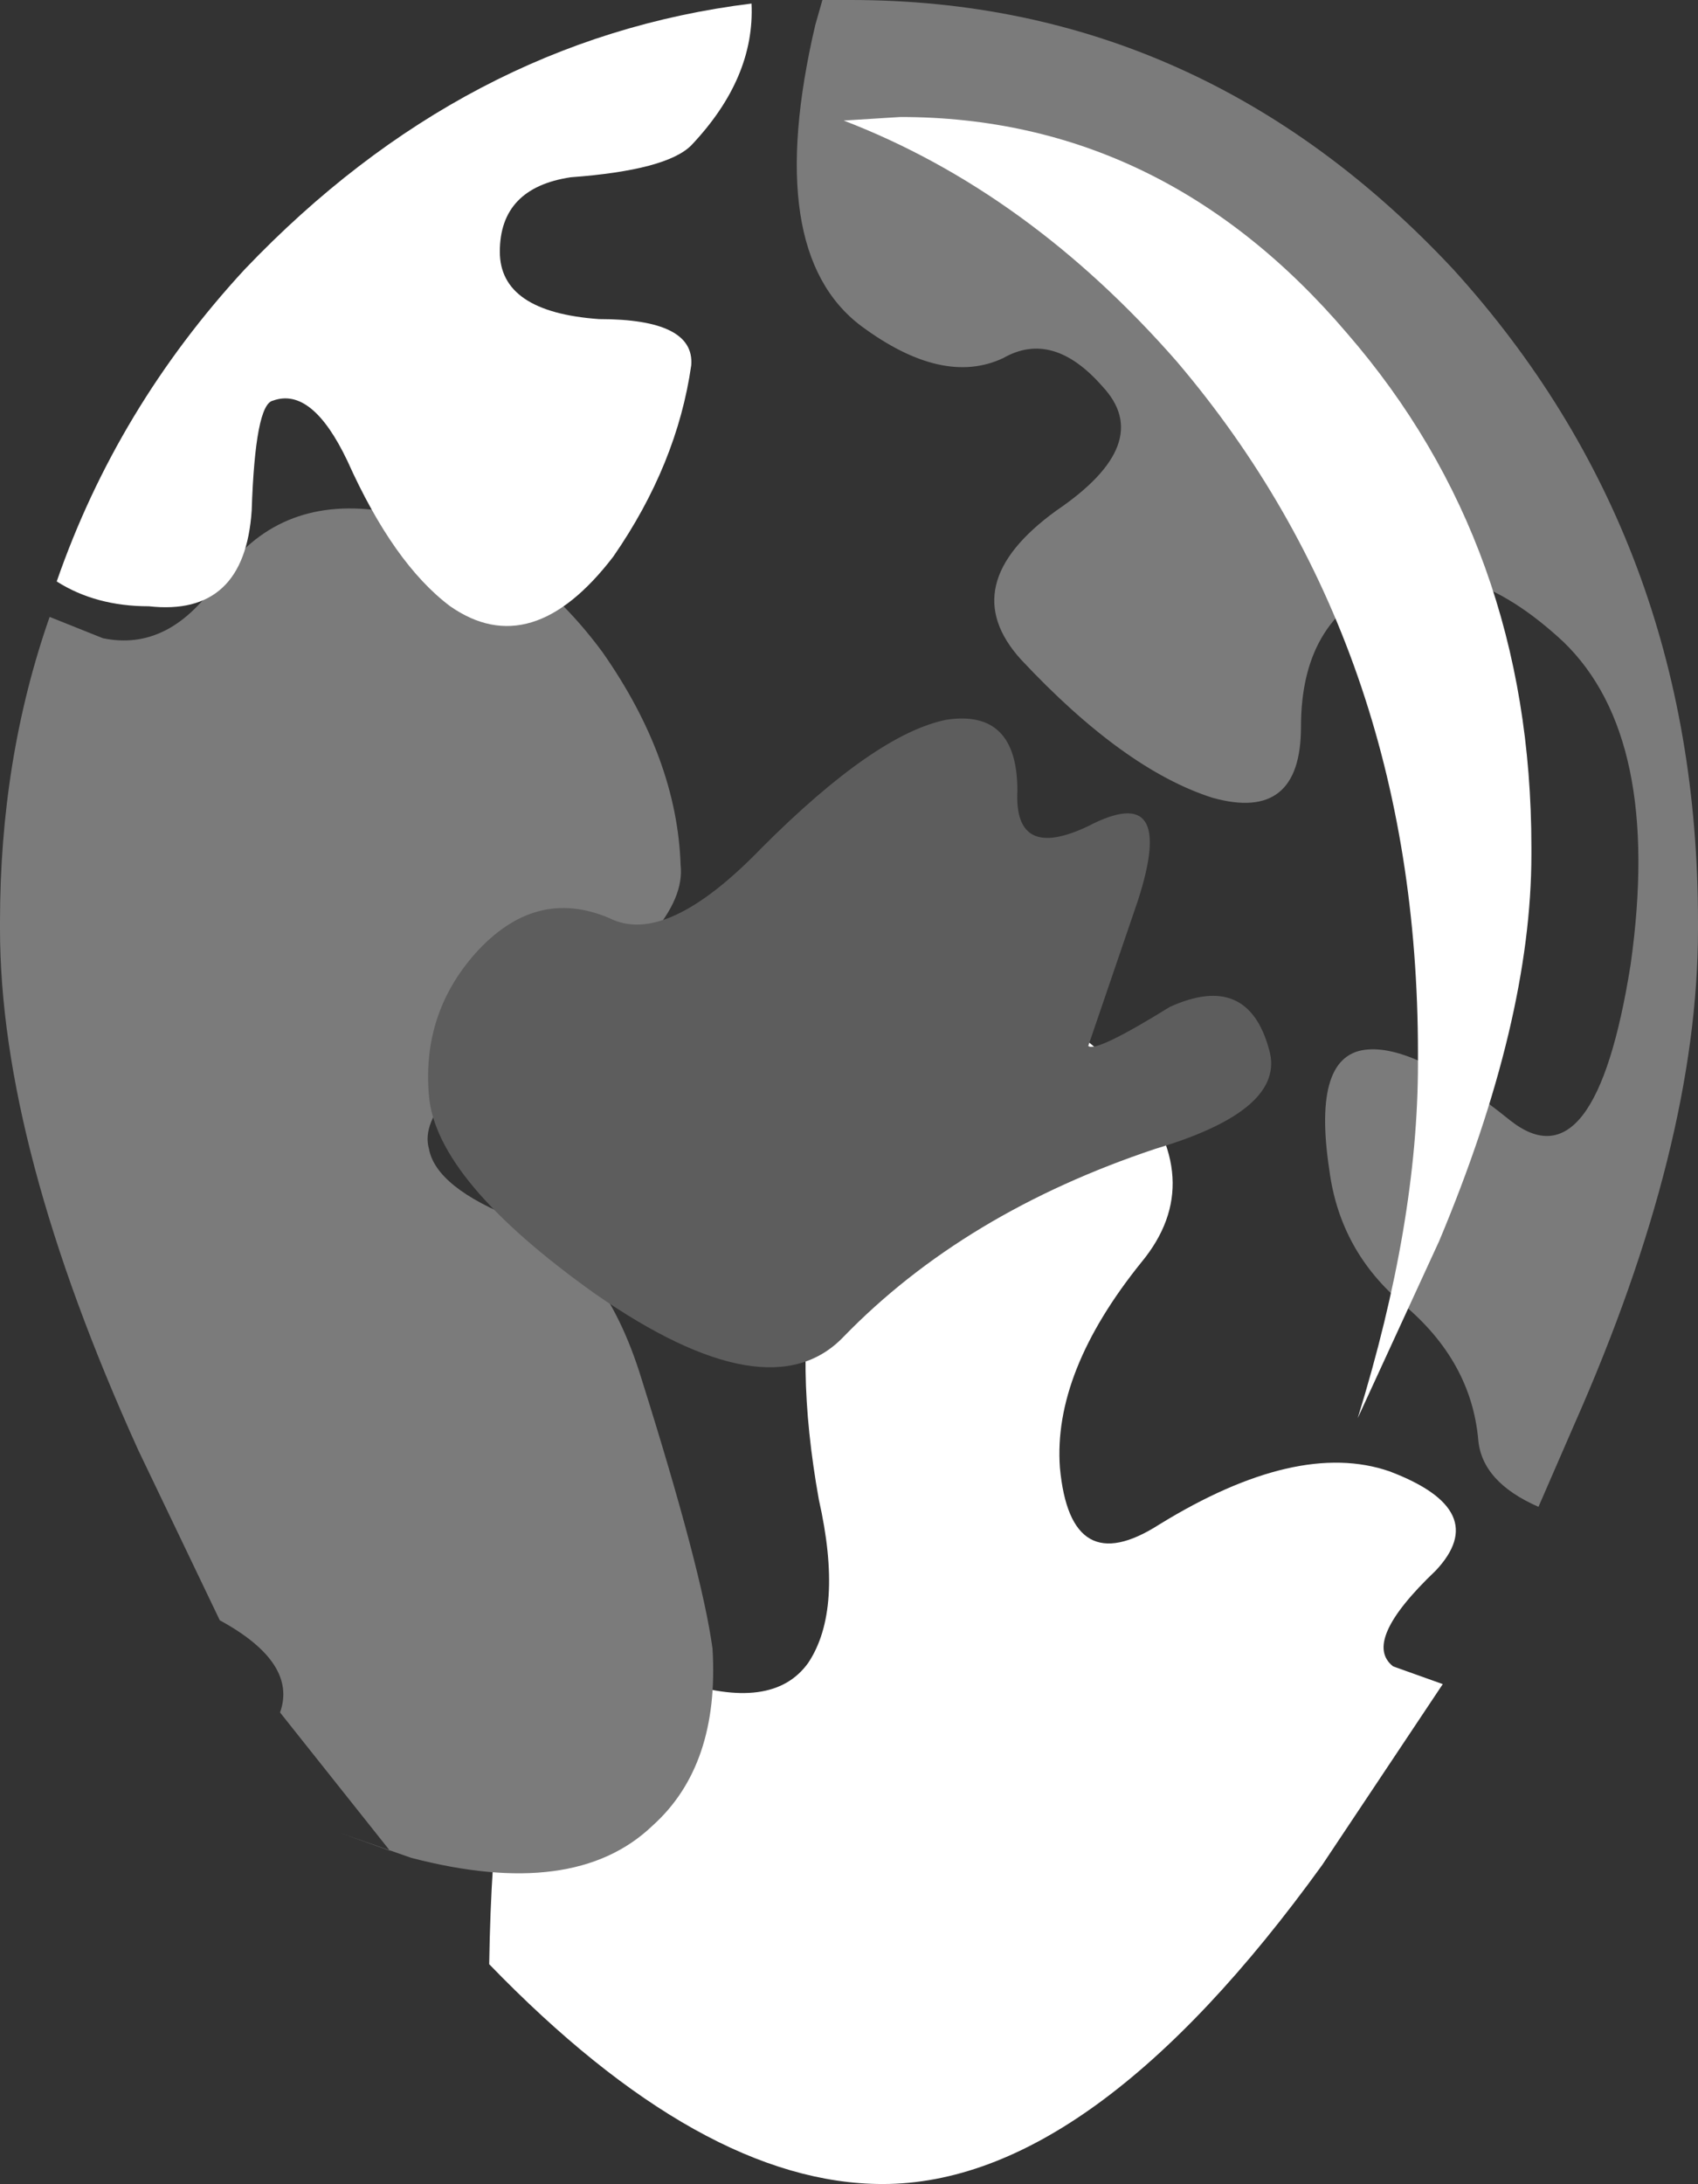 <?xml version="1.0" encoding="UTF-8" standalone="no"?>
<svg xmlns:xlink="http://www.w3.org/1999/xlink" height="30.8px" width="23.95px" xmlns="http://www.w3.org/2000/svg">
  <rect width="100%" height="100%" fill="#333333" stroke="none"/>
  <g transform="matrix(1.0, 0.0, 0.0, 1.0, 11.8, 16.45)">
    <path d="M-1.45 11.85 L-1.3 11.95 -1.6 11.85 -1.45 11.85" fill="#cc0000" fill-rule="evenodd" stroke="none"/>
    <path d="M7.7 -8.2 Q6.55 -7.7 6.55 -6.2 6.55 -4.85 5.3 -5.2 4.05 -5.6 2.6 -7.15 1.65 -8.2 3.1 -9.25 4.5 -10.2 3.75 -11.0 3.05 -11.8 2.35 -11.4 1.5 -11.0 0.35 -11.85 -1.05 -12.9 -0.3 -16.1 L-0.2 -16.45 0.2 -16.45 Q5.15 -16.45 8.7 -12.65 12.15 -8.85 12.15 -3.45 L12.15 -3.35 Q12.15 -0.3 10.4 3.65 L9.9 4.8 Q9.1 4.45 9.05 3.85 8.95 2.75 8.0 1.95 7.1 1.2 6.95 0.05 6.7 -1.6 7.5 -1.65 8.2 -1.7 9.5 -0.65 10.7 0.3 11.2 -2.85 11.65 -6.05 10.25 -7.4 8.85 -8.7 7.7 -8.2" fill="#7b7b7b" fill-rule="evenodd" stroke="none"/>
    <path d="M4.3 1.35 Q3.05 2.9 3.15 4.25 3.3 5.85 4.55 5.05 6.5 3.85 7.8 4.3 9.25 4.85 8.45 5.7 7.4 6.7 7.85 7.05 L8.55 7.3 6.85 9.85 Q3.6 14.35 0.65 14.35 -1.9 14.35 -4.9 11.25 -4.85 8.2 -4.35 7.6 -3.65 6.75 -2.25 7.25 -0.9 7.7 -0.4 7.0 0.1 6.25 -0.25 4.7 -0.6 2.75 -0.3 1.35 0.25 -1.05 1.4 -1.9 2.75 -2.85 4.15 -1.15 5.25 0.2 4.3 1.35" fill="#ffffff" fill-rule="evenodd" stroke="none"/>
    <path d="M-11.8 -3.45 Q-11.8 -5.75 -11.1 -7.75 L-10.35 -7.45 Q-9.4 -7.25 -8.7 -8.3 -7.9 -9.45 -6.45 -9.25 -4.55 -8.95 -3.3 -7.25 -2.25 -5.75 -2.2 -4.25 -2.1 -3.35 -4.05 -2.1 -5.95 -0.95 -5.75 -0.25 -5.65 0.3 -4.5 0.75 -3.3 1.2 -2.75 3.0 -1.9 5.7 -1.75 6.8 -1.65 8.45 -2.6 9.3 -3.7 10.35 -6.0 9.75 L-7.0 9.4 -6.3 9.65 -7.85 7.7 Q-7.6 7.0 -8.7 6.4 L-9.85 4.0 Q-11.8 -0.3 -11.8 -3.35 L-11.8 -3.45" fill="#7b7b7b" fill-rule="evenodd" stroke="none"/>
    <path d="M-1.2 -16.4 Q-1.15 -15.35 -2.05 -14.4 -2.4 -14.05 -3.75 -13.95 -4.75 -13.8 -4.75 -12.9 -4.75 -12.05 -3.35 -11.95 -2.0 -11.95 -2.05 -11.3 -2.25 -9.9 -3.15 -8.6 -4.3 -7.1 -5.45 -7.9 -6.25 -8.5 -6.9 -9.95 -7.4 -11.0 -7.95 -10.8 -8.2 -10.75 -8.25 -9.25 -8.35 -7.75 -9.7 -7.9 -10.45 -7.9 -11.0 -8.25 -10.15 -10.7 -8.35 -12.65 -5.25 -15.9 -1.2 -16.4" fill="#ffffff" fill-rule="evenodd" stroke="none"/>
    <path d="M-1.05 -4.5 Q0.55 -6.1 1.55 -6.3 2.55 -6.45 2.55 -5.3 2.5 -4.3 3.55 -4.8 4.8 -5.45 4.25 -3.75 L3.55 -1.7 Q3.65 -1.6 4.7 -2.25 5.8 -2.75 6.1 -1.65 6.35 -0.8 4.5 -0.25 1.8 0.65 0.1 2.4 -0.95 3.5 -3.4 1.8 -5.65 0.2 -5.75 -1.0 -5.85 -2.15 -5.1 -3.0 -4.25 -3.95 -3.2 -3.5 -2.4 -3.1 -1.05 -4.5" fill="#5d5d5d" fill-rule="evenodd" stroke="none"/>
    <path d="M4.8 -11.35 Q2.7 -13.75 0.1 -14.75 L0.9 -14.8 Q4.6 -14.8 7.2 -11.75 9.8 -8.75 9.8 -4.5 L9.8 -4.4 Q9.8 -2.05 8.5 1.05 L7.35 3.55 Q8.2 0.8 8.2 -1.45 L8.2 -1.6 Q8.2 -7.35 4.8 -11.35" fill="#ffffff" fill-rule="evenodd" stroke="none"/>
  </g>
</svg>
